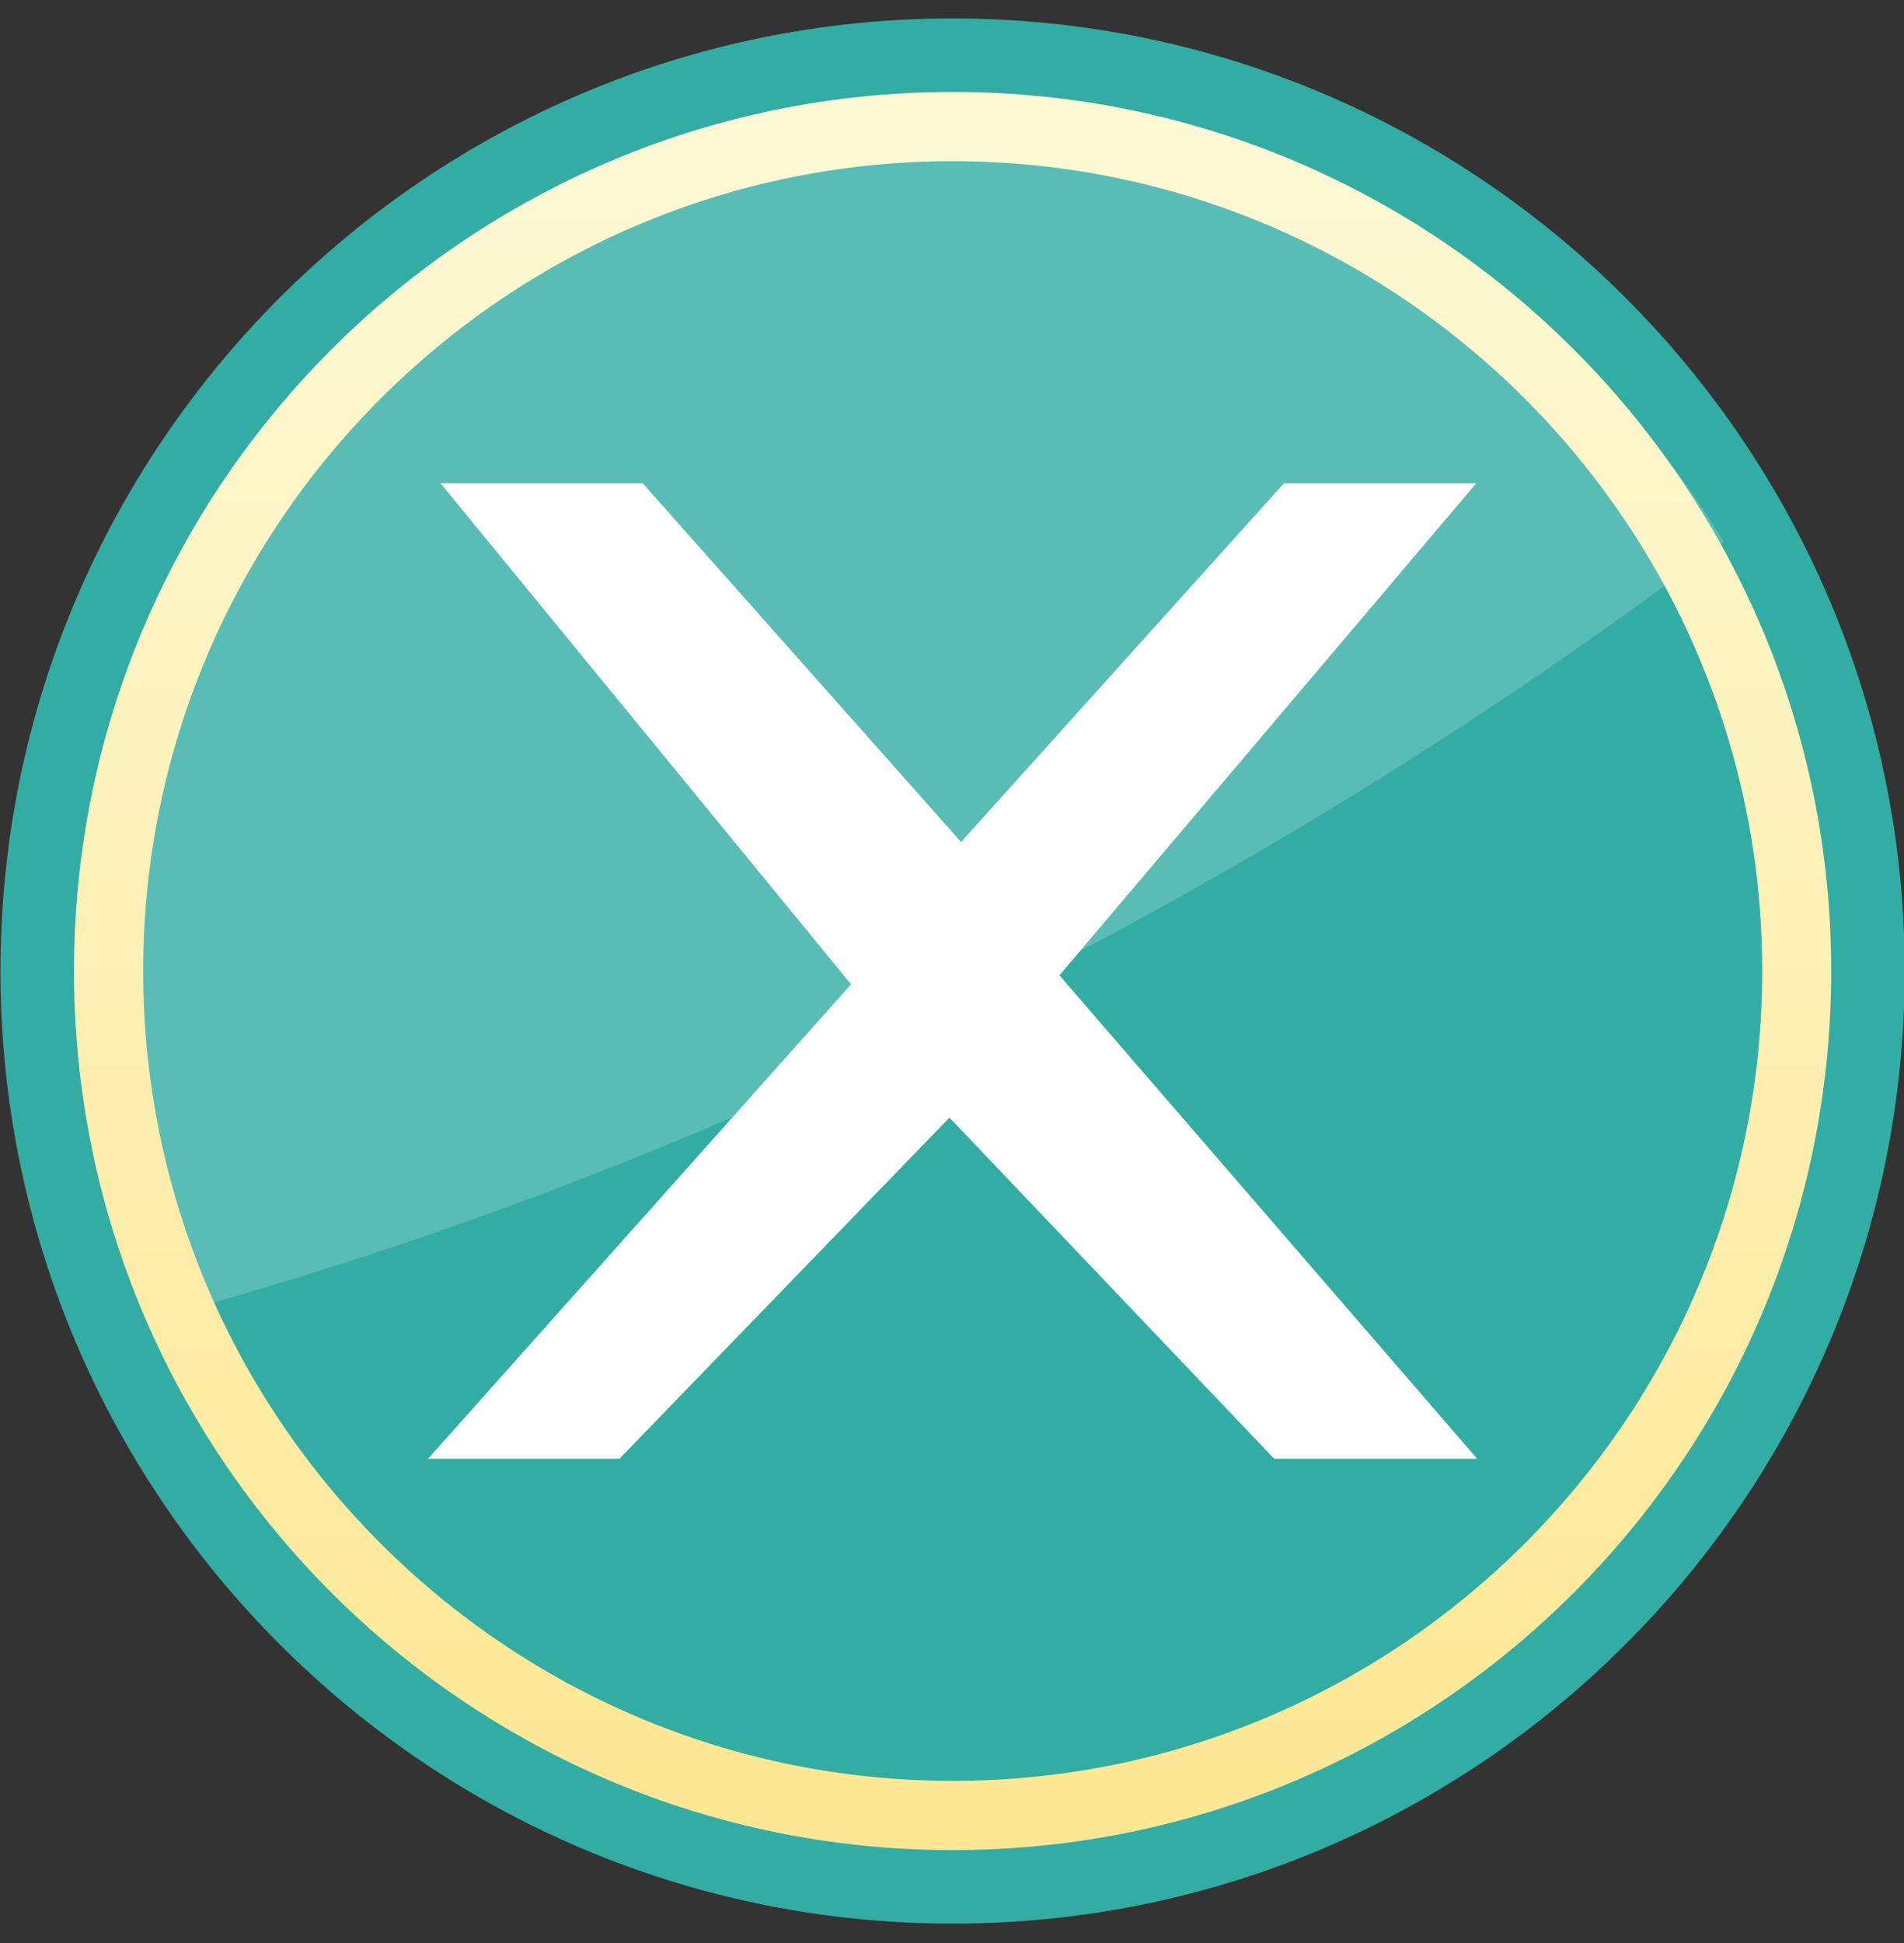 <?xml version="1.0" encoding="UTF-8" standalone="no"?>
<!-- Created with Inkscape (http://www.inkscape.org/) -->

<svg
   xmlns:dc="http://purl.org/dc/elements/1.1/"
   xmlns:cc="http://creativecommons.org/ns#"
   xmlns:rdf="http://www.w3.org/1999/02/22-rdf-syntax-ns#"
   xmlns:svg="http://www.w3.org/2000/svg"
   xmlns="http://www.w3.org/2000/svg"
   xmlns:sodipodi="http://sodipodi.sourceforge.net/DTD/sodipodi-0.dtd"
   xmlns:inkscape="http://www.inkscape.org/namespaces/inkscape"
   width="50"
   height="51"
   viewBox="0 0 50 51"
   id="svg5566"
   version="1.1"
   inkscape:version="0.91 r13725"
   sodipodi:docname="close-button.svg">
  <rect x="0" y="0" width="50" height="51" fill="#333333" stroke="none"/>
  <defs
     id="defs5568">
    <clipPath
       clipPathUnits="userSpaceOnUse"
       id="clipPath5054">
      <path
         d="M 0,400 400,400 400,0 0,0 0,400 Z"
         id="path5056"
         inkscape:connector-curvature="0" />
    </clipPath>
    <clipPath
       clipPathUnits="userSpaceOnUse"
       id="clipPath5066">
      <path
         d="m 125.66,160.43 47.834,0 0,-35.457 -47.834,0 0,35.457 z"
         id="path5068"
         inkscape:connector-curvature="0" />
    </clipPath>
    <clipPath
       clipPathUnits="userSpaceOnUse"
       id="clipPath5086">
      <path
         d="m 125.236,160.43 52.678,0 0,-52.68 -52.678,0 0,52.68 z"
         id="path5088"
         inkscape:connector-curvature="0" />
    </clipPath>
    <linearGradient
       x1="0"
       y1="0"
       x2="1"
       y2="0"
       gradientUnits="userSpaceOnUse"
       gradientTransform="matrix(0,52.68,52.68,0,151.575,107.75)"
       spreadMethod="pad"
       id="linearGradient5094">
      <stop
         style="stop-opacity:1;stop-color:#fee793"
         offset="0"
         id="stop5096" />
      <stop
         style="stop-opacity:1;stop-color:#fdfad7"
         offset="1"
         id="stop5098" />
    </linearGradient>
    <linearGradient
       x1="0"
       y1="0"
       x2="1"
       y2="0"
       gradientUnits="userSpaceOnUse"
       gradientTransform="matrix(0,55.086,55.086,0,151.577,106.547)"
       spreadMethod="pad"
       id="linearGradient5042">
      <stop
         style="stop-opacity:1;stop-color:#53a250"
         offset="0"
         id="stop5044" />
      <stop
         style="stop-opacity:1;stop-color:#c3de92"
         offset="1"
         id="stop5046" />
    </linearGradient>
  </defs>
  <sodipodi:namedview
     id="base"
     pagecolor="#ffffff"
     bordercolor="#666666"
     borderopacity="1.0"
     inkscape:pageopacity="0.0"
     inkscape:pageshadow="2"
     inkscape:zoom="2.8"
     inkscape:cx="20.483658"
     inkscape:cy="16.274972"
     inkscape:document-units="px"
     inkscape:current-layer="g5052"
     showgrid="false"
     fit-margin-top="0"
     fit-margin-left="0"
     fit-margin-right="0"
     fit-margin-bottom="0"
     units="px"
     inkscape:window-width="1366"
     inkscape:window-height="745"
     inkscape:window-x="-8"
     inkscape:window-y="-8"
     inkscape:window-maximized="1" />
  <g
     inkscape:label="Layer 1"
     inkscape:groupmode="layer"
     id="layer1"
     transform="translate(-404.322,-665.612)">
    <g
       transform="matrix(0.876,0,0,-0.876,296.556,808.562)"
       id="g5030"
       style="fill:#33ada4;fill-opacity:1">
      <g
         id="g5032"
         style="fill:#33ada4;fill-opacity:1">
        <g
           id="g5038"
           style="fill:#33ada4;fill-opacity:1">
          <g
             id="g5040"
             style="fill:#33ada4;fill-opacity:1">
            <path
               d="m 124.035,134.09 c 0,-15.186 12.356,-27.543 27.542,-27.543 l 0,0 c 15.188,0 27.542,12.357 27.542,27.543 l 0,0 c 0,15.186 -12.354,27.543 -27.542,27.543 l 0,0 c -15.186,0 -27.542,-12.357 -27.542,-27.543"
               style="fill:#33ada4;fill-opacity:1;stroke:none"
               id="path5048"
               inkscape:connector-curvature="0" />
          </g>
        </g>
      </g>
    </g>
    <g
       transform="matrix(0.876,0,0,-0.876,296.556,809.061)"
       id="g5050">
      <g
         id="g5052"
         clip-path="url(#clipPath5054)"
         transform="translate(22.222,2.446)">
        <g
           id="g5058"
           transform="translate(101.813,132.213)"
           style="stroke:#33ada4;stroke-opacity:1">
          <path
             d="m 0,0 c 0,-15.186 12.355,-27.543 27.542,-27.543 15.187,0 27.542,12.357 27.542,27.543 0,15.186 -12.355,27.543 -27.542,27.543 C 12.355,27.543 0,15.186 0,0 Z"
             style="fill:none;stroke:#33ada4;stroke-width:2;stroke-linecap:butt;stroke-linejoin:miter;stroke-miterlimit:4;stroke-dasharray:none;stroke-opacity:1"
             id="path5060"
             inkscape:connector-curvature="0" />
        </g>
        <g
           id="g5062"
           transform="translate(-0.84,-1.249)">
          <g
             id="g5064" />
          <g
             id="g5070"
             transform="translate(-20.183,-1.631)">
            <g
               clip-path="url(#clipPath5066)"
               id="g5072"
               style="opacity:0.19">
              <g
                 transform="translate(173.494,147.959)"
                 id="g5074">
                <path
                   d="m 0,0 c -4.527,7.461 -12.699,12.471 -22.043,12.471 -14.225,0 -25.791,-11.571 -25.791,-25.793 0,-3.416 0.682,-6.676 1.895,-9.664 8.914,2.474 18.311,6.224 27.653,11.256 C -11.63,-8.148 -5.502,-4.182 0,0"
                   style="fill:#ffffff;fill-opacity:1;fill-rule:nonzero;stroke:none"
                   id="path5076"
                   inkscape:connector-curvature="0" />
              </g>
            </g>
          </g>
        </g>
        <g
           id="g5078"
           transform="translate(129.355,105.393)"
           style="fill:#33ada4;fill-opacity:1;stroke:none;stroke-opacity:1">
          <path
             d="m 0,0 c -14.789,0 -26.821,12.031 -26.821,26.822 0,14.789 12.032,26.819 26.821,26.819 14.789,0 26.82,-12.03 26.82,-26.819 C 26.82,12.031 14.789,0 0,0 m 0,55.084 c -15.608,0 -28.265,-12.654 -28.265,-28.262 0,-15.609 12.657,-28.265 28.265,-28.265 15.61,0 28.265,12.656 28.265,28.265 C 28.265,42.43 15.61,55.084 0,55.084"
             style="fill:#33ada4;fill-opacity:1;fill-rule:nonzero;stroke:none;stroke-opacity:1"
             id="path5080"
             inkscape:connector-curvature="0" />
        </g>
        <g
           id="g5082"
           transform="translate(-22.22,-1.877)">
          <g
             id="g5084" />
          <g
             id="g5100">
            <g
               clip-path="url(#clipPath5086)"
               id="g5102">
              <g
                 id="g5104">
                <g
                   id="g5106">
                  <g
                     id="g5108">
                    <g
                       id="g5110">
                      <path
                         d="m 151.577,109.824 c -13.38,0 -24.266,10.885 -24.266,24.266 0,13.379 10.886,24.265 24.266,24.265 13.382,0 24.268,-10.886 24.268,-24.265 0,-13.381 -10.886,-24.266 -24.268,-24.266 m 0,50.606 c -14.545,0 -26.341,-11.797 -26.341,-26.34 0,-14.547 11.796,-26.34 26.341,-26.34 14.544,0 26.337,11.793 26.337,26.34 0,14.543 -11.793,26.34 -26.337,26.34"
                         style="fill:url(#linearGradient5094);stroke:none"
                         id="path5112"
                         inkscape:connector-curvature="0" />
                    </g>
                  </g>
                </g>
              </g>
            </g>
          </g>
        </g>
        <g
           id="g5114"
           transform="translate(145.079,117.6)">
          <path
             d="M 0,0 -6.085,0 -15.818,10.221 -25.711,0 l -5.737,0 12.68,14.215 -12.305,15.012 6.059,0 9.544,-10.748 9.679,10.748 5.764,0 L -12.521,14.483 0,0 Z"
             style="fill:#ffffff;fill-opacity:1;fill-rule:nonzero;stroke:none"
             id="path5116"
             inkscape:connector-curvature="0" />
        </g>
      </g>
    </g>
  </g>
</svg>
